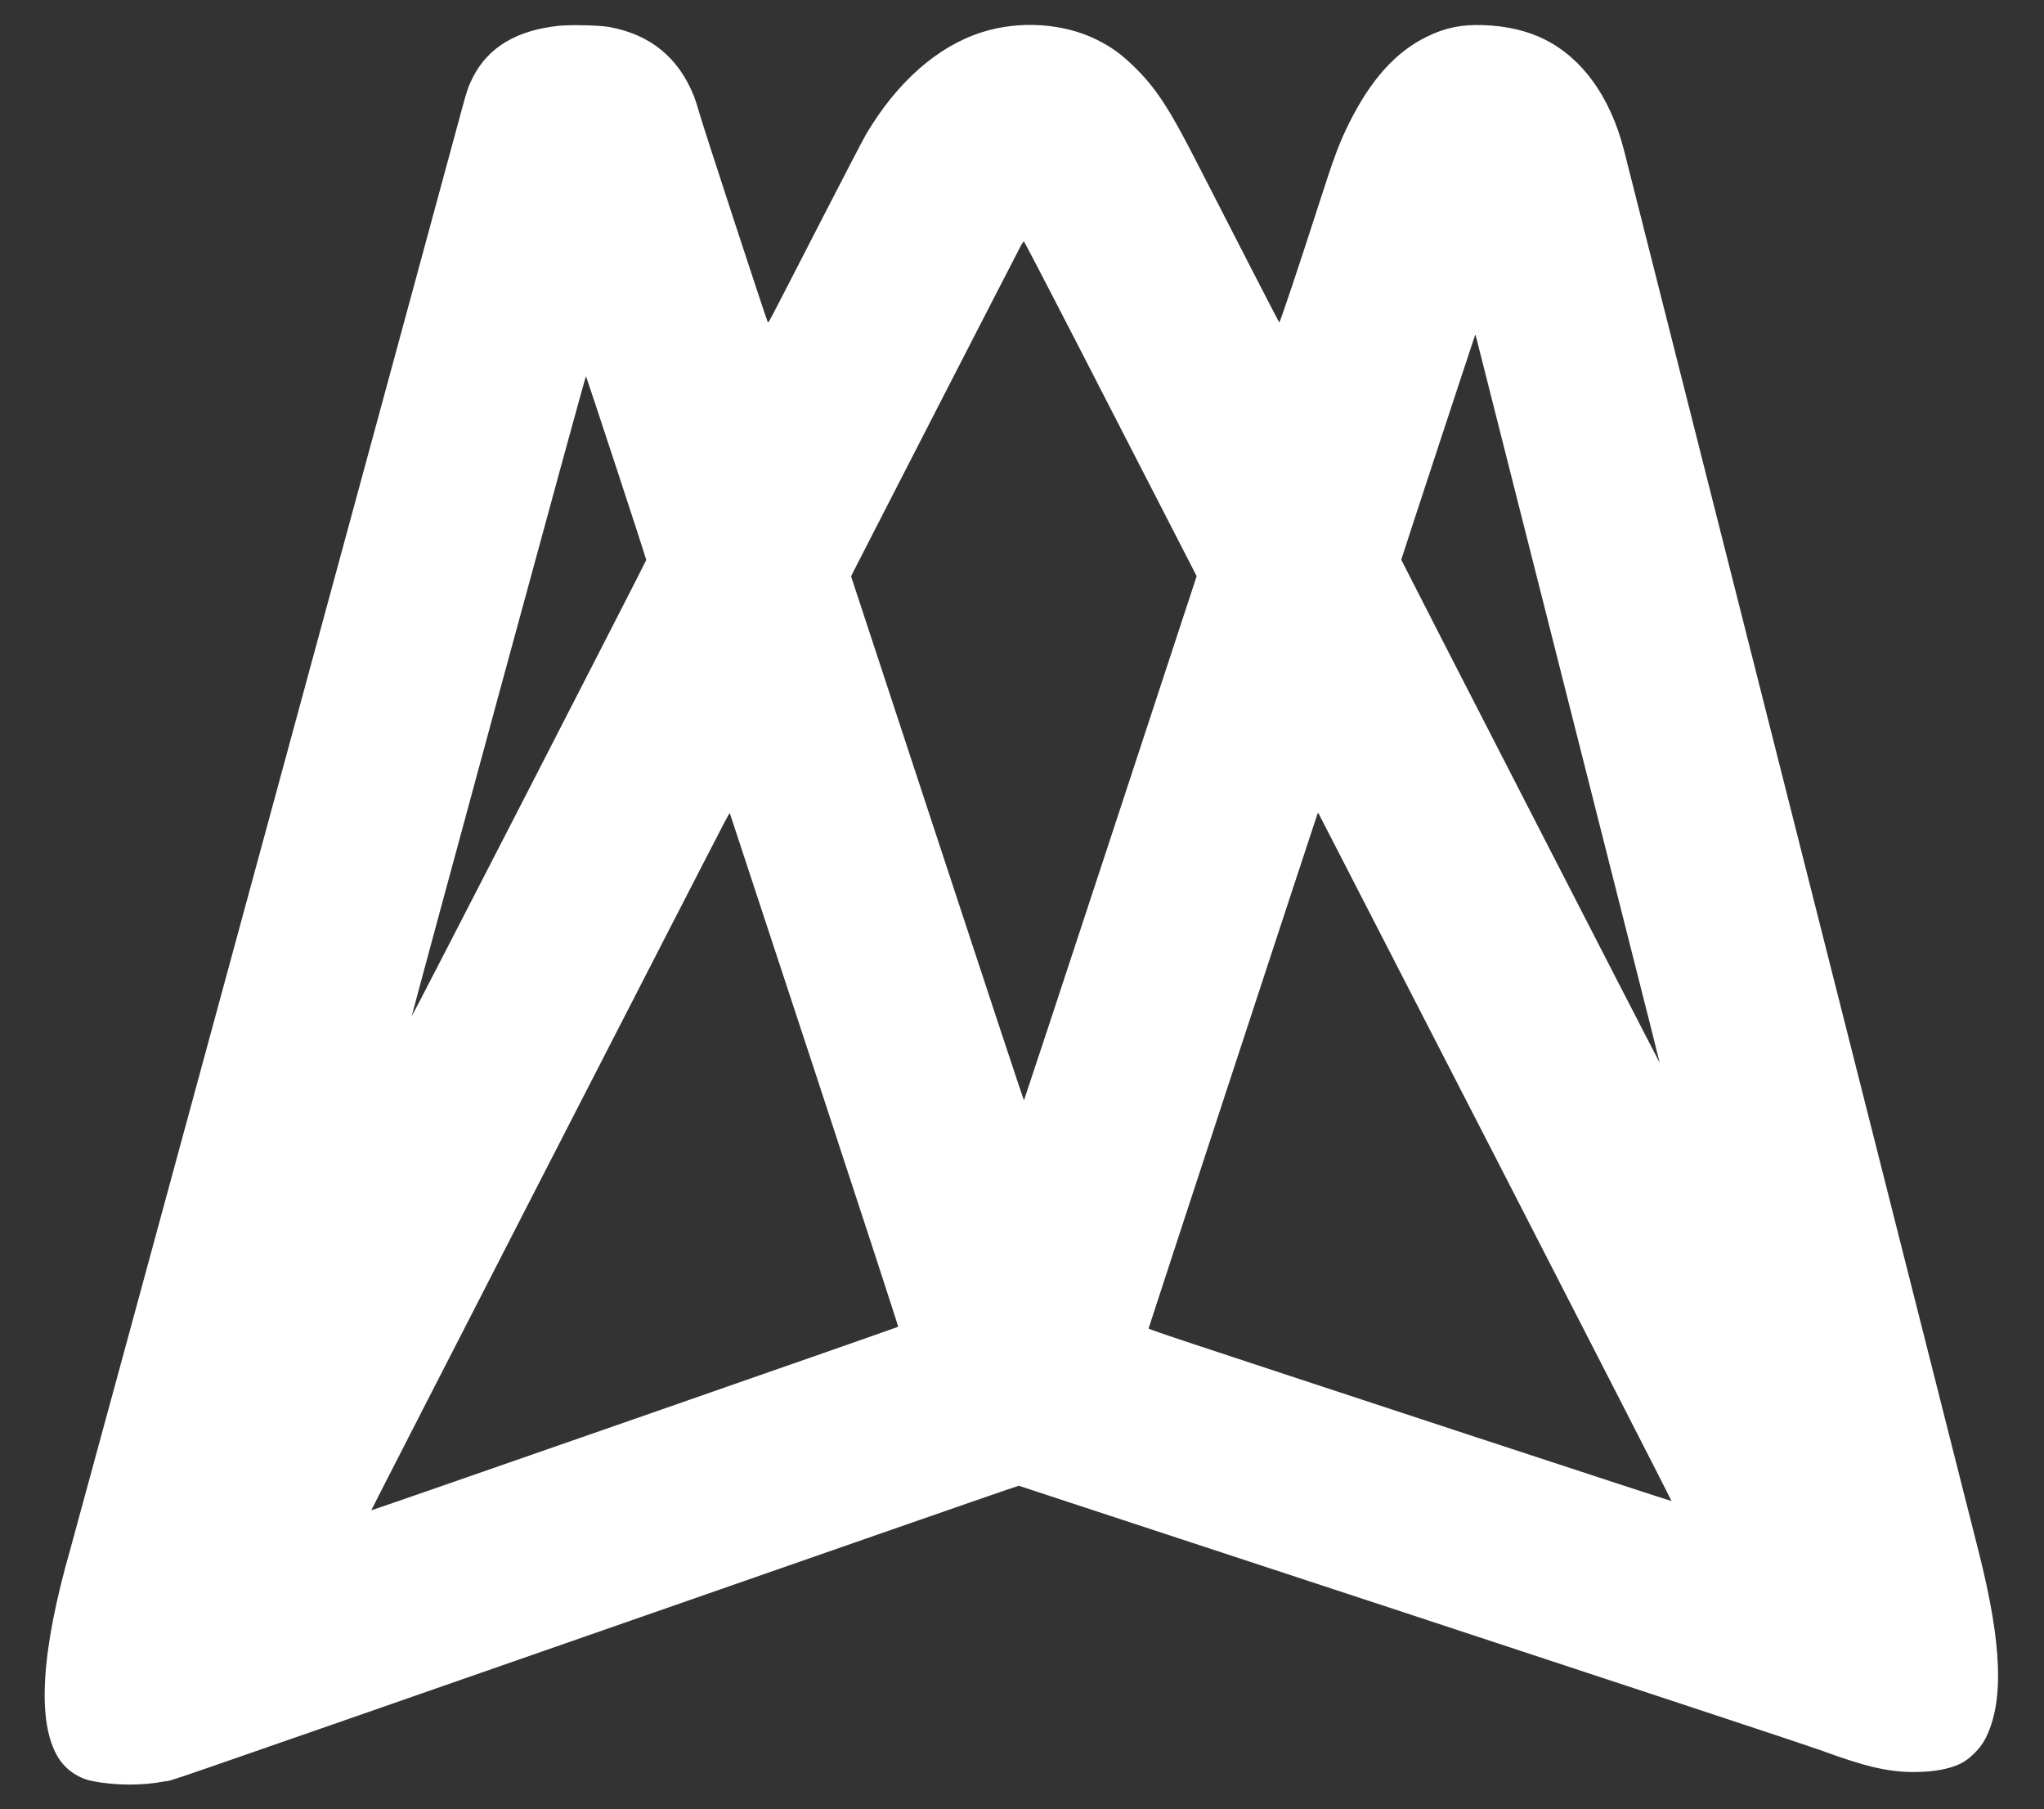 <svg width="2379" height="2105" fill="none" xmlns="http://www.w3.org/2000/svg"><rect width="100%" height="100%" fill="#333333" stroke="none"/><path d="M651.398 29.921c-49.7 5-83.3 25-101.1 60.2-5 9.9-7 15.6-12 34.3-13.2 49.4-452.2 1663.599-456.4 1677.999-34.5 120.4-39.2 202.9-13.8 243.2 8.5 13.5 23 23.5 38.8 26.7 26.7 5.4 58.3 5.6 84.8.5 13.1-2.5-44.8 17.5 502.2-173.1 254.9-88.9 469.902-163.7 477.702-166.2l14.2-4.7 456.3 150c251 82.6 465.3 153.4 476.3 157.5 52.1 19.2 79 25.6 109 25.6 22.7 0 41.3-3.4 54.5-9.8 10.5-5.1 23-17.6 28.7-28.7 22-42.6 19.8-109.3-7.3-216.5-59.5-235.3-411.2-1624.699-413.5-1633.499-16-61-47.9-105.4-91.9-127.5-20.1-10.1-44.4-15.8-71.5-16.7-25.8-.8-44.1 2.9-66 13.6-35.7 17.5-64.6 49.5-89.5 99.1-12 24-17.9 39.6-36 96-21.9 68.1-45.3 138.1-46 137.3-.7-.8-53.1-102.4-96.2-186.8-32.4-63.3-47.9-86.9-73.4-111.5-15-14.5-25.5-22-42.5-30.6-38.7-19.4-90.6-22.8-134.4-8.7-51.4 16.5-98.2 57.7-134.2 118.3-2.8 4.7-25.402 48.1-50.302 96.5-64 124.6-63.4 123.5-64.2 122.7-1.1-1.2-75.8-229.2-79.4-242.6-2-7.1-4.9-16.2-6.5-20.3-17.9-45.1-50.7-72-98.6-80.8-10.5-2-44.4-2.8-57.8-1.5zm641.302 445.8l100.1 194.7-100.2 304.7c-55.1 167.499-100.5 304.899-100.8 305.199-.3.3-45.7-136.8-100.8-304.499l-100.402-305.1 2.2-4.7c3.7-7.6 193.202-376.3 195.802-380.9 1.3-2.3 2.7-4.2 3.2-4.2.4 0 45.9 87.6 100.9 194.8zm527.7 320.7c122.2 482.399 111.5 439.899 110.6 438.899-1-1.2-300.1-583.199-300.1-583.999 0-.8 85.2-259.7 85.8-260.9.4-.6.7-.6.9 0 .1.6 46.4 183.2 102.8 406zm-1103.002-252c19.2 58.3 34.8 106.5 34.8 107.1 0 1.4-272.5 531.499-273 530.999-.2-.2 45.2-168 100.9-372.899 55.7-204.9 101.6-372.3 101.9-371.9.3.4 16.3 48.4 35.4 106.7zm230.4 700.399c54.002 164.1 97.902 298.6 97.602 299-.9.8-612.902 214-613.302 213.6-.3-.3 397.5-774.999 411.5-801.299 3-5.7 5.6-10.2 5.8-10 .1.2 44.4 134.599 98.4 298.699zm792.602 101.5c113 219.9 205.4 400.1 205.1 400.3-.2.2-103.1-33.4-228.7-74.7-370.2-121.8-379.9-125-379.9-126.3 0-.9 193.6-590.499 196.5-598.599.3-.8.7-1.2 1-1 .2.3 92.9 180.399 206 400.299z" fill="#fff"/></svg>